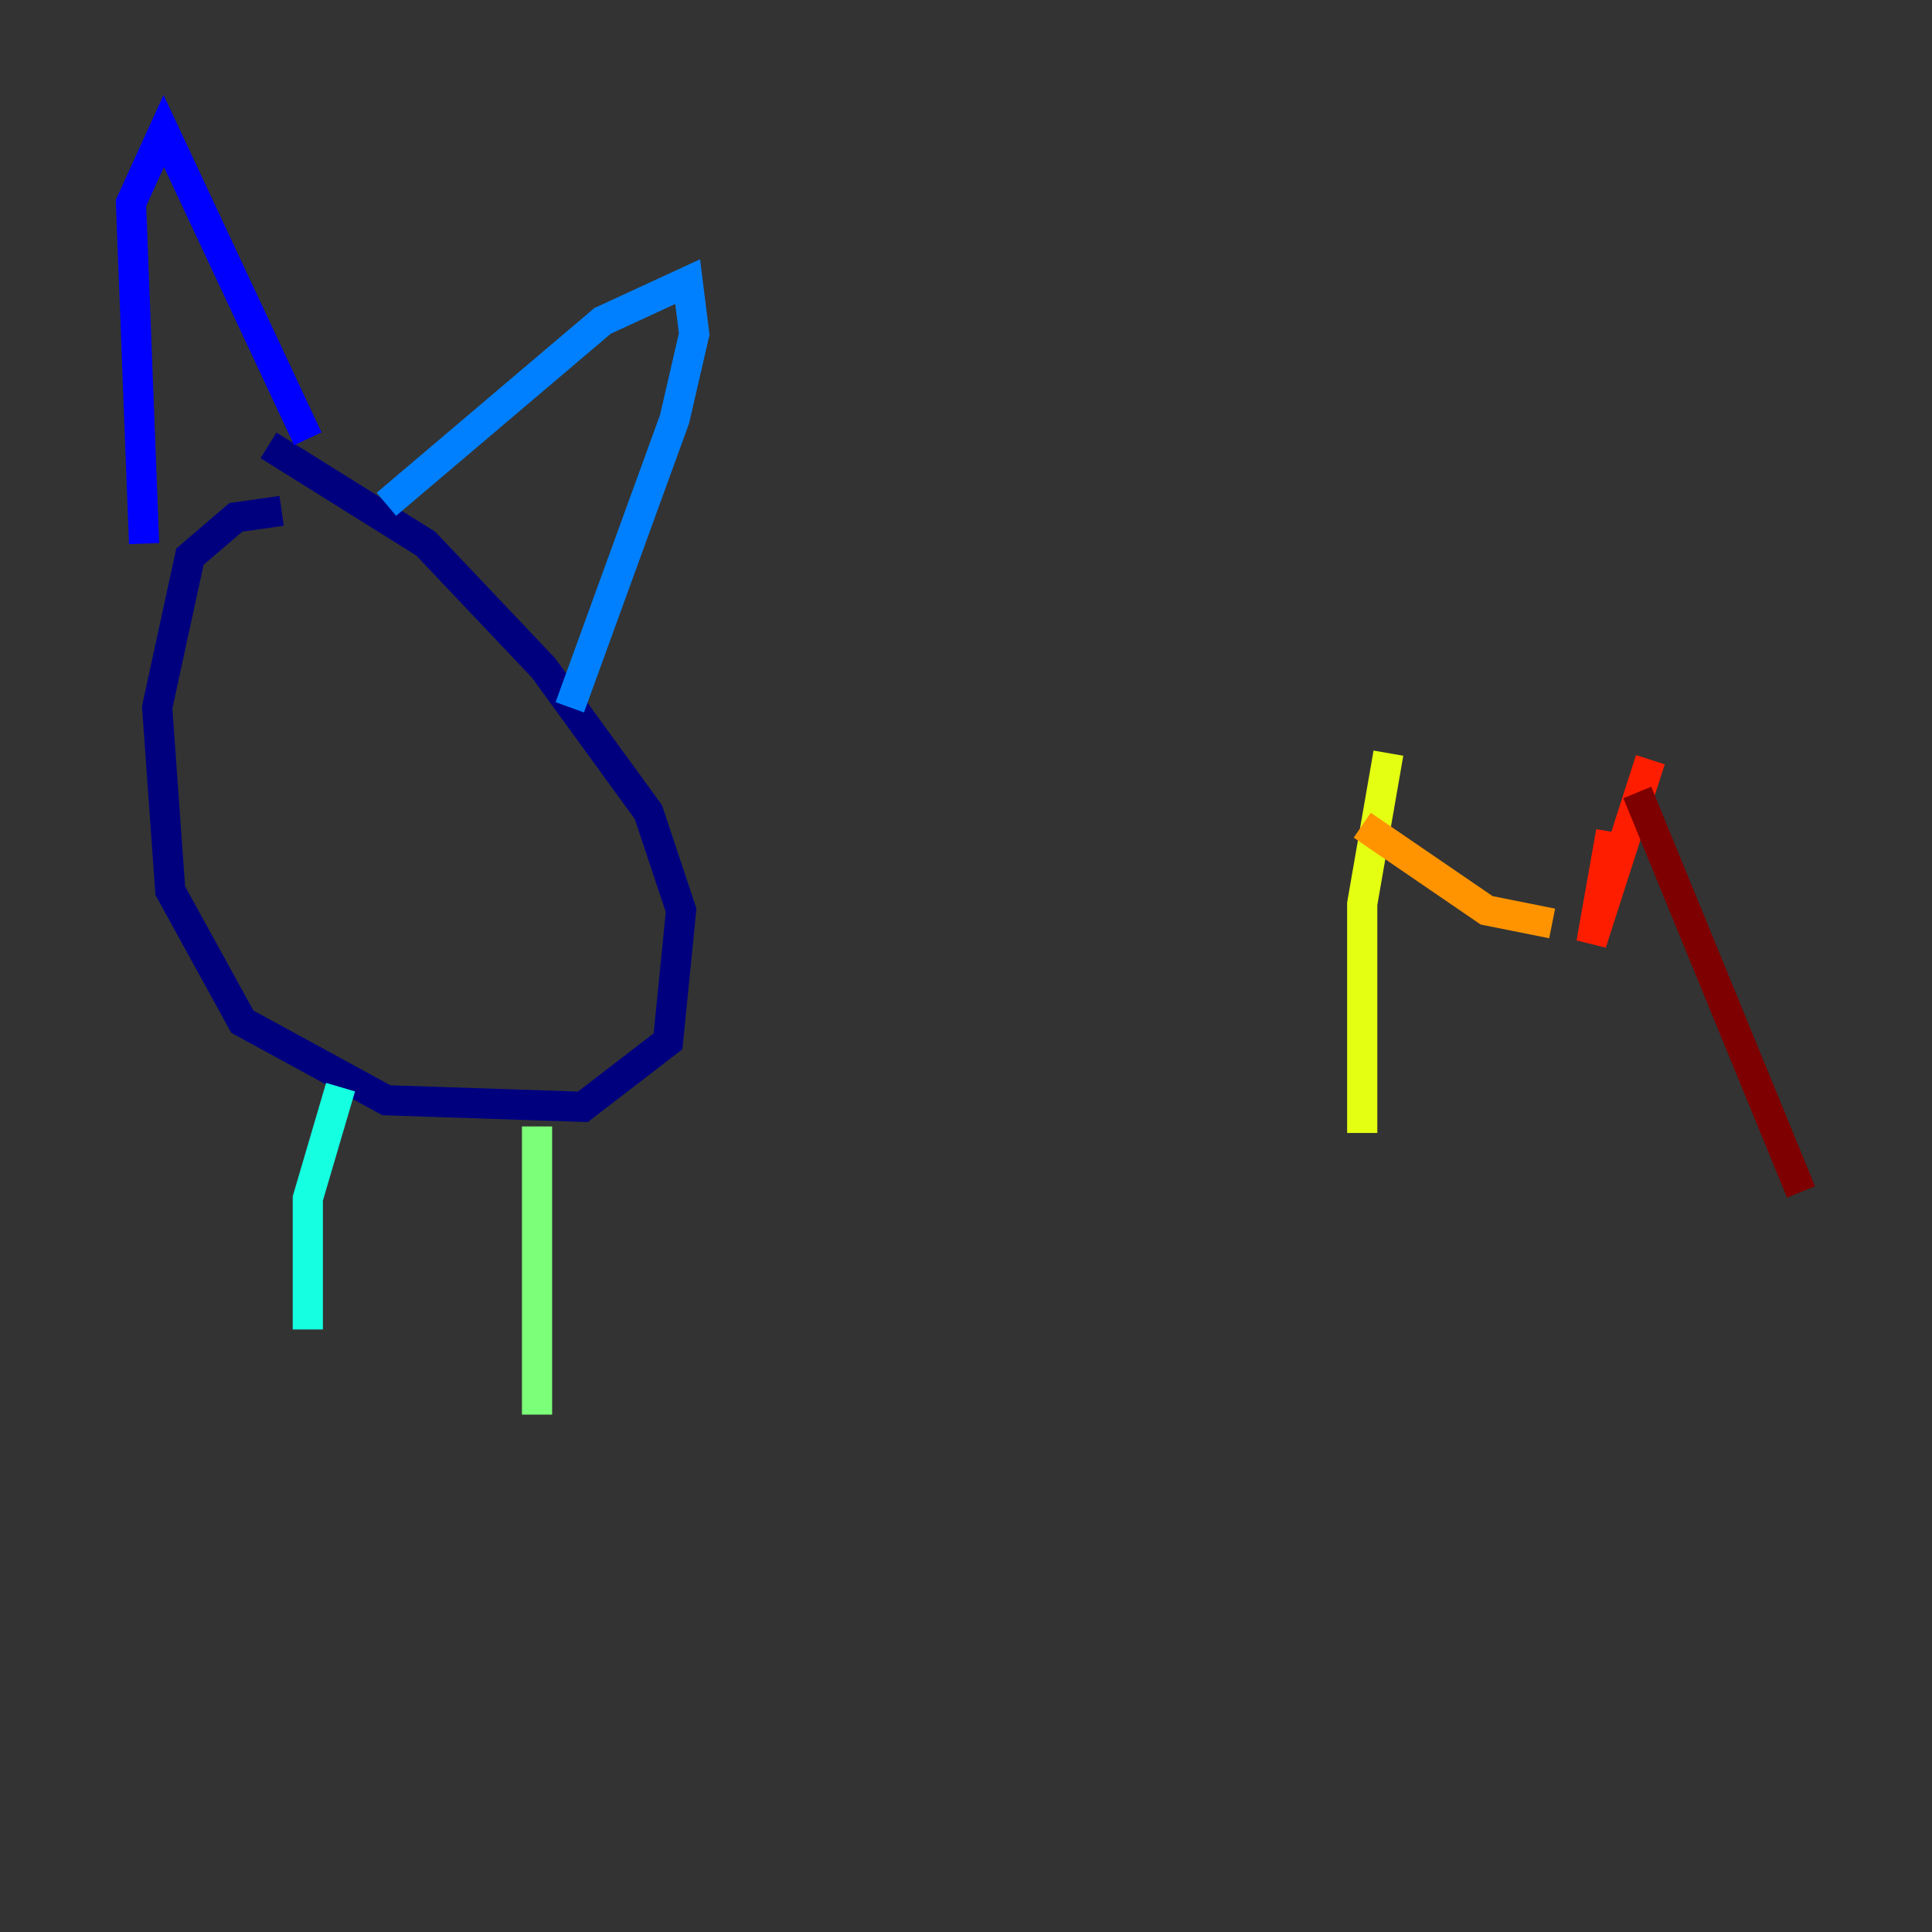 <?xml version="1.0" encoding="utf-8" ?>
<svg baseProfile="tiny" height="128" version="1.2" viewBox="0,0,128,128" width="128" xmlns="http://www.w3.org/2000/svg" xmlns:ev="http://www.w3.org/2001/xml-events" xmlns:xlink="http://www.w3.org/1999/xlink"><rect x="0" y="0" width="128" height="128" fill="#333333" stroke="none"/><defs /><polyline fill="none" points="18.658,33.844 15.62,34.278 12.583,36.881 10.414,46.861 11.281,59.01 16.054,67.688 25.6,72.895 38.617,73.329 44.258,68.99 45.125,60.312 42.956,53.803 36.014,44.258 28.203,36.014 17.79,29.505" stroke="#00007f" stroke-width="2" /><polyline fill="none" points="9.546,36.014 8.678,13.451 10.848,8.678 20.393,29.071" stroke="#0000ff" stroke-width="2" /><polyline fill="none" points="25.6,33.41 39.919,21.261 45.559,18.658 45.993,22.129 44.691,27.77 37.749,46.861" stroke="#0080ff" stroke-width="2" /><polyline fill="none" points="22.563,72.027 20.393,79.403 20.393,88.081" stroke="#15ffe1" stroke-width="2" /><polyline fill="none" points="35.58,74.63 35.58,93.722" stroke="#7cff79" stroke-width="2" /><polyline fill="none" points="91.986,49.898 90.251,59.878 90.251,75.064" stroke="#e4ff12" stroke-width="2" /><polyline fill="none" points="90.251,54.671 98.495,60.312 102.834,61.18" stroke="#ff9400" stroke-width="2" /><polyline fill="none" points="109.342,50.332 105.437,62.481 106.739,55.105" stroke="#ff1d00" stroke-width="2" /><polyline fill="none" points="108.475,52.502 119.322,78.969" stroke="#7f0000" stroke-width="2" /></svg>